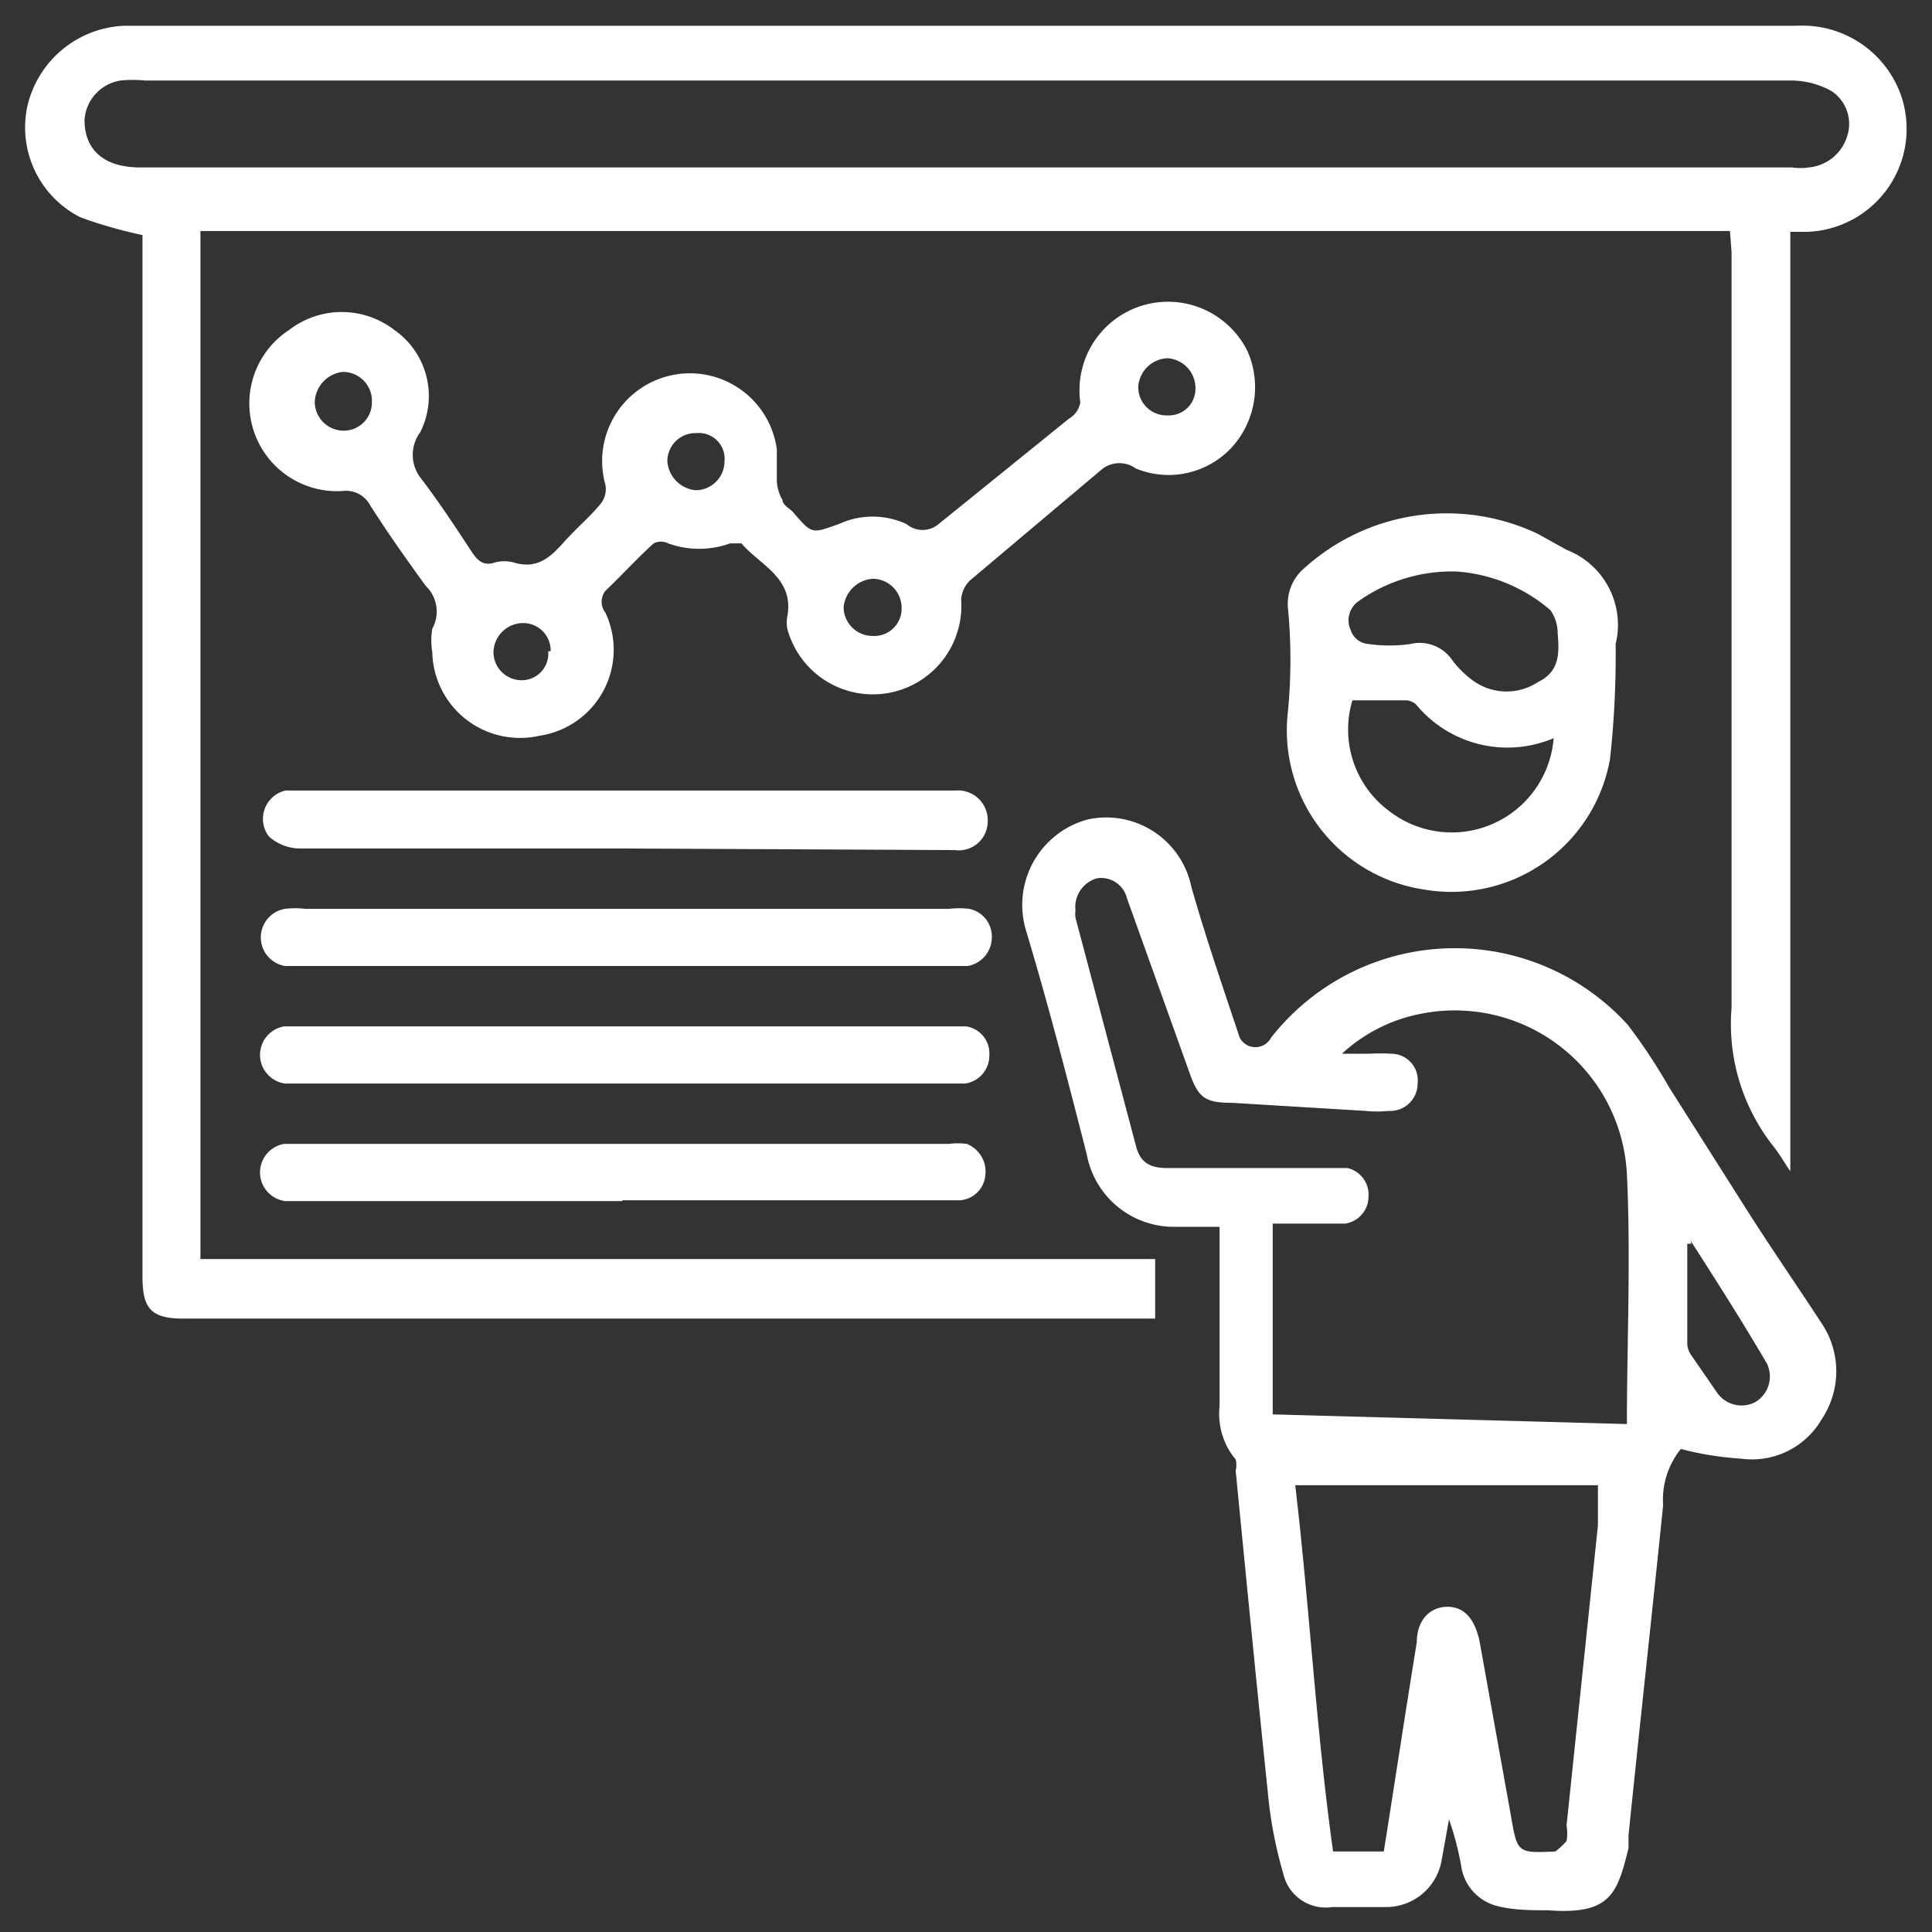 <svg id="Layer_1" data-name="Layer 1" xmlns="http://www.w3.org/2000/svg" viewBox="0 0 24 24"><rect x="0" y="0" width="24" height="24" fill="#333333" stroke="none"/><defs><style>.cls-1{fill:#fff;}</style></defs><path class="cls-1" d="M21.49,2.87h-19V15.64H14.35v.74H2.28c-.4,0-.51-.12-.51-.52V2.92A5.66,5.66,0,0,1,1,2.7,1.25,1.25,0,0,1,.34,1.32a1.29,1.29,0,0,1,1.2-1H22.32a1.3,1.3,0,0,1,1.29.85,1.28,1.28,0,0,1-1.16,1.71h-.21V14.55h0c-.07-.1-.13-.21-.21-.31a2.45,2.45,0,0,1-.52-1.72c0-3.13,0-6.26,0-9.39ZM12,1H1.8a1.51,1.51,0,0,0-.3,0,.53.53,0,0,0-.45.49c0,.37.24.59.69.59H22.26a.74.74,0,0,0,.21,0,.55.55,0,0,0,.47-.37.49.49,0,0,0-.19-.58A1.05,1.05,0,0,0,22.26,1Z"/><path class="cls-1" d="M20.88,18a1,1,0,0,0-.22.7c-.14,1.37-.29,2.73-.43,4.1l0,.16c-.14.56-.22.83-1,.77-.2,0-.42,0-.62-.05a.6.6,0,0,1-.46-.51A3.79,3.79,0,0,0,18,22.6l-.09.5a.7.7,0,0,1-.71.59h-.65a.54.54,0,0,1-.61-.42,5.26,5.26,0,0,1-.19-1c-.14-1.34-.27-2.67-.4-4a.29.29,0,0,0,0-.14.88.88,0,0,1-.2-.66c0-.67,0-1.34,0-2v-.23h-.56a1.1,1.1,0,0,1-1.09-.9c-.24-.94-.48-1.87-.76-2.8a1.1,1.1,0,0,1,.77-1.36,1.08,1.08,0,0,1,1.29.84c.18.63.39,1.24.6,1.87a.22.22,0,0,0,.39,0,2.9,2.9,0,0,1,4.43-.16,6.85,6.85,0,0,1,.51.77l.9,1.42c.32.51.66,1,1,1.52a1.07,1.07,0,0,1,0,1.19,1,1,0,0,1-1,.49A3.94,3.94,0,0,1,20.88,18Zm-.67-.31c0-1,.05-2.08,0-3.1a2.14,2.14,0,0,0-2.54-2,2,2,0,0,0-1,.5l.33,0a2.58,2.58,0,0,1,.29,0,.33.33,0,0,1,.32.37.34.34,0,0,1-.36.34,1.43,1.43,0,0,1-.29,0l-1.65-.1c-.36,0-.43-.07-.55-.42L14,11.16a.33.33,0,0,0-.37-.25.37.37,0,0,0-.27.4.32.32,0,0,0,0,.09l.75,2.83c.05.2.16.28.39.28l2,0,.24,0a.34.34,0,0,1,.26.36.34.34,0,0,1-.29.33h-.9v2.37Zm-4.12.76c.18,1.53.26,3.05.47,4.55h.63c.14-.88.27-1.74.41-2.6,0-.28.17-.44.38-.44s.34.15.4.43l.39,2.17c.08.46.08.46.55.44h0a.86.86,0,0,0,.14-.13.53.53,0,0,0,0-.19l.39-3.73c0-.17,0-.33,0-.5Zm4.92-3-.05,0v1.25a.28.28,0,0,0,.06.15l.31.45a.37.37,0,0,0,.47.12.37.37,0,0,0,.15-.48C21.64,16.41,21.32,15.91,21,15.41Z"/><path class="cls-1" d="M5.37,8.1a.88.88,0,0,1,0-.29.44.44,0,0,0-.08-.53c-.24-.33-.48-.67-.69-1a.34.34,0,0,0-.35-.18,1.09,1.09,0,0,1-.66-2,1.07,1.07,0,0,1,1.31,0,1,1,0,0,1,.32,1.27.47.47,0,0,0,0,.56c.23.3.44.62.65.94.07.1.14.16.27.12a.44.44,0,0,1,.25,0c.28.08.44-.06.61-.25s.32-.31.46-.48a.29.29,0,0,0,.06-.24,1.09,1.09,0,1,1,2.13-.44c0,.12,0,.26,0,.39a.51.51,0,0,0,.07.24c0,.06.08.1.13.15.24.28.23.27.57.15a1,1,0,0,1,.84,0,.31.31,0,0,0,.4,0l1.62-1.31A.29.29,0,0,0,13.42,5a1.1,1.1,0,0,1,2.08-.63,1.11,1.11,0,0,1-.21,1.2,1.07,1.07,0,0,1-1.18.25.35.35,0,0,0-.41,0L12.05,7.21a.36.36,0,0,0-.11.24,1.1,1.1,0,0,1-2.16.36.41.41,0,0,1,0-.15c.09-.48-.34-.64-.57-.91,0,0-.1,0-.14,0a1.13,1.13,0,0,1-.77,0,.2.2,0,0,0-.18,0c-.21.19-.4.4-.6.59a.22.22,0,0,0,0,.27,1.08,1.08,0,0,1-.82,1.53A1.09,1.09,0,0,1,5.37,8.1Zm5.47-.2a.34.34,0,0,0,.36-.35.36.36,0,0,0-.36-.36.39.39,0,0,0-.36.35A.36.36,0,0,0,10.84,7.9Zm-4,.19a.34.34,0,0,0-.34-.35.37.37,0,0,0-.37.36.35.35,0,0,0,.36.35A.33.33,0,0,0,6.81,8.09ZM4.27,5.35A.35.35,0,0,0,4.62,5a.36.36,0,0,0-.36-.38A.39.39,0,0,0,3.91,5,.36.36,0,0,0,4.27,5.35ZM9,5.73a.32.32,0,0,0-.35-.35.35.35,0,0,0-.36.35.39.39,0,0,0,.35.36A.36.36,0,0,0,9,5.73Zm5.5-.57a.33.33,0,0,0,.35-.34.37.37,0,0,0-.35-.37.38.38,0,0,0-.36.35A.35.35,0,0,0,14.5,5.16Z"/><path class="cls-1" d="M20.07,8A11.8,11.8,0,0,1,20,9.43a2,2,0,0,1-2.31,1.62A2,2,0,0,1,16,8.83a6.74,6.74,0,0,0,0-1.27.58.58,0,0,1,.2-.5,2.64,2.64,0,0,1,2.9-.43l.36.2A1,1,0,0,1,20.07,8ZM16.8,8.7a1.26,1.26,0,0,0,.45,1.37,1.27,1.27,0,0,0,2.05-.9,1.47,1.47,0,0,1-1.71-.42.22.22,0,0,0-.11-.05Zm1.3-1.6a2,2,0,0,0-1.24.38.29.29,0,0,0-.08.35A.25.25,0,0,0,17,8a1.82,1.82,0,0,0,.52,0,.49.49,0,0,1,.52.2,1.2,1.2,0,0,0,.28.27.71.71,0,0,0,.79,0c.27-.13.26-.37.24-.6a.5.5,0,0,0-.09-.29A2,2,0,0,0,18.1,7.1Z"/><path class="cls-1" d="M7.72,10.54h-4a.58.58,0,0,1-.38-.15.36.36,0,0,1,.21-.57h8.32a.37.37,0,0,1,.4.38.36.36,0,0,1-.41.36Z"/><path class="cls-1" d="M7.71,12H3.54a.36.36,0,0,1,0-.71,1.06,1.06,0,0,1,.25,0h8a1.06,1.06,0,0,1,.25,0,.35.35,0,0,1,.28.37.36.36,0,0,1-.3.34H7.71Z"/><path class="cls-1" d="M7.73,13.46H3.54a.36.36,0,0,1-.31-.35.36.36,0,0,1,.3-.36H12a.34.34,0,0,1,.29.36.35.35,0,0,1-.3.35H7.73Z"/><path class="cls-1" d="M7.73,14.92H3.54a.36.36,0,0,1-.31-.35.36.36,0,0,1,.3-.36h8.26a.82.82,0,0,1,.22,0,.37.37,0,0,1,.23.39.34.34,0,0,1-.31.31H7.73Z"/></svg>